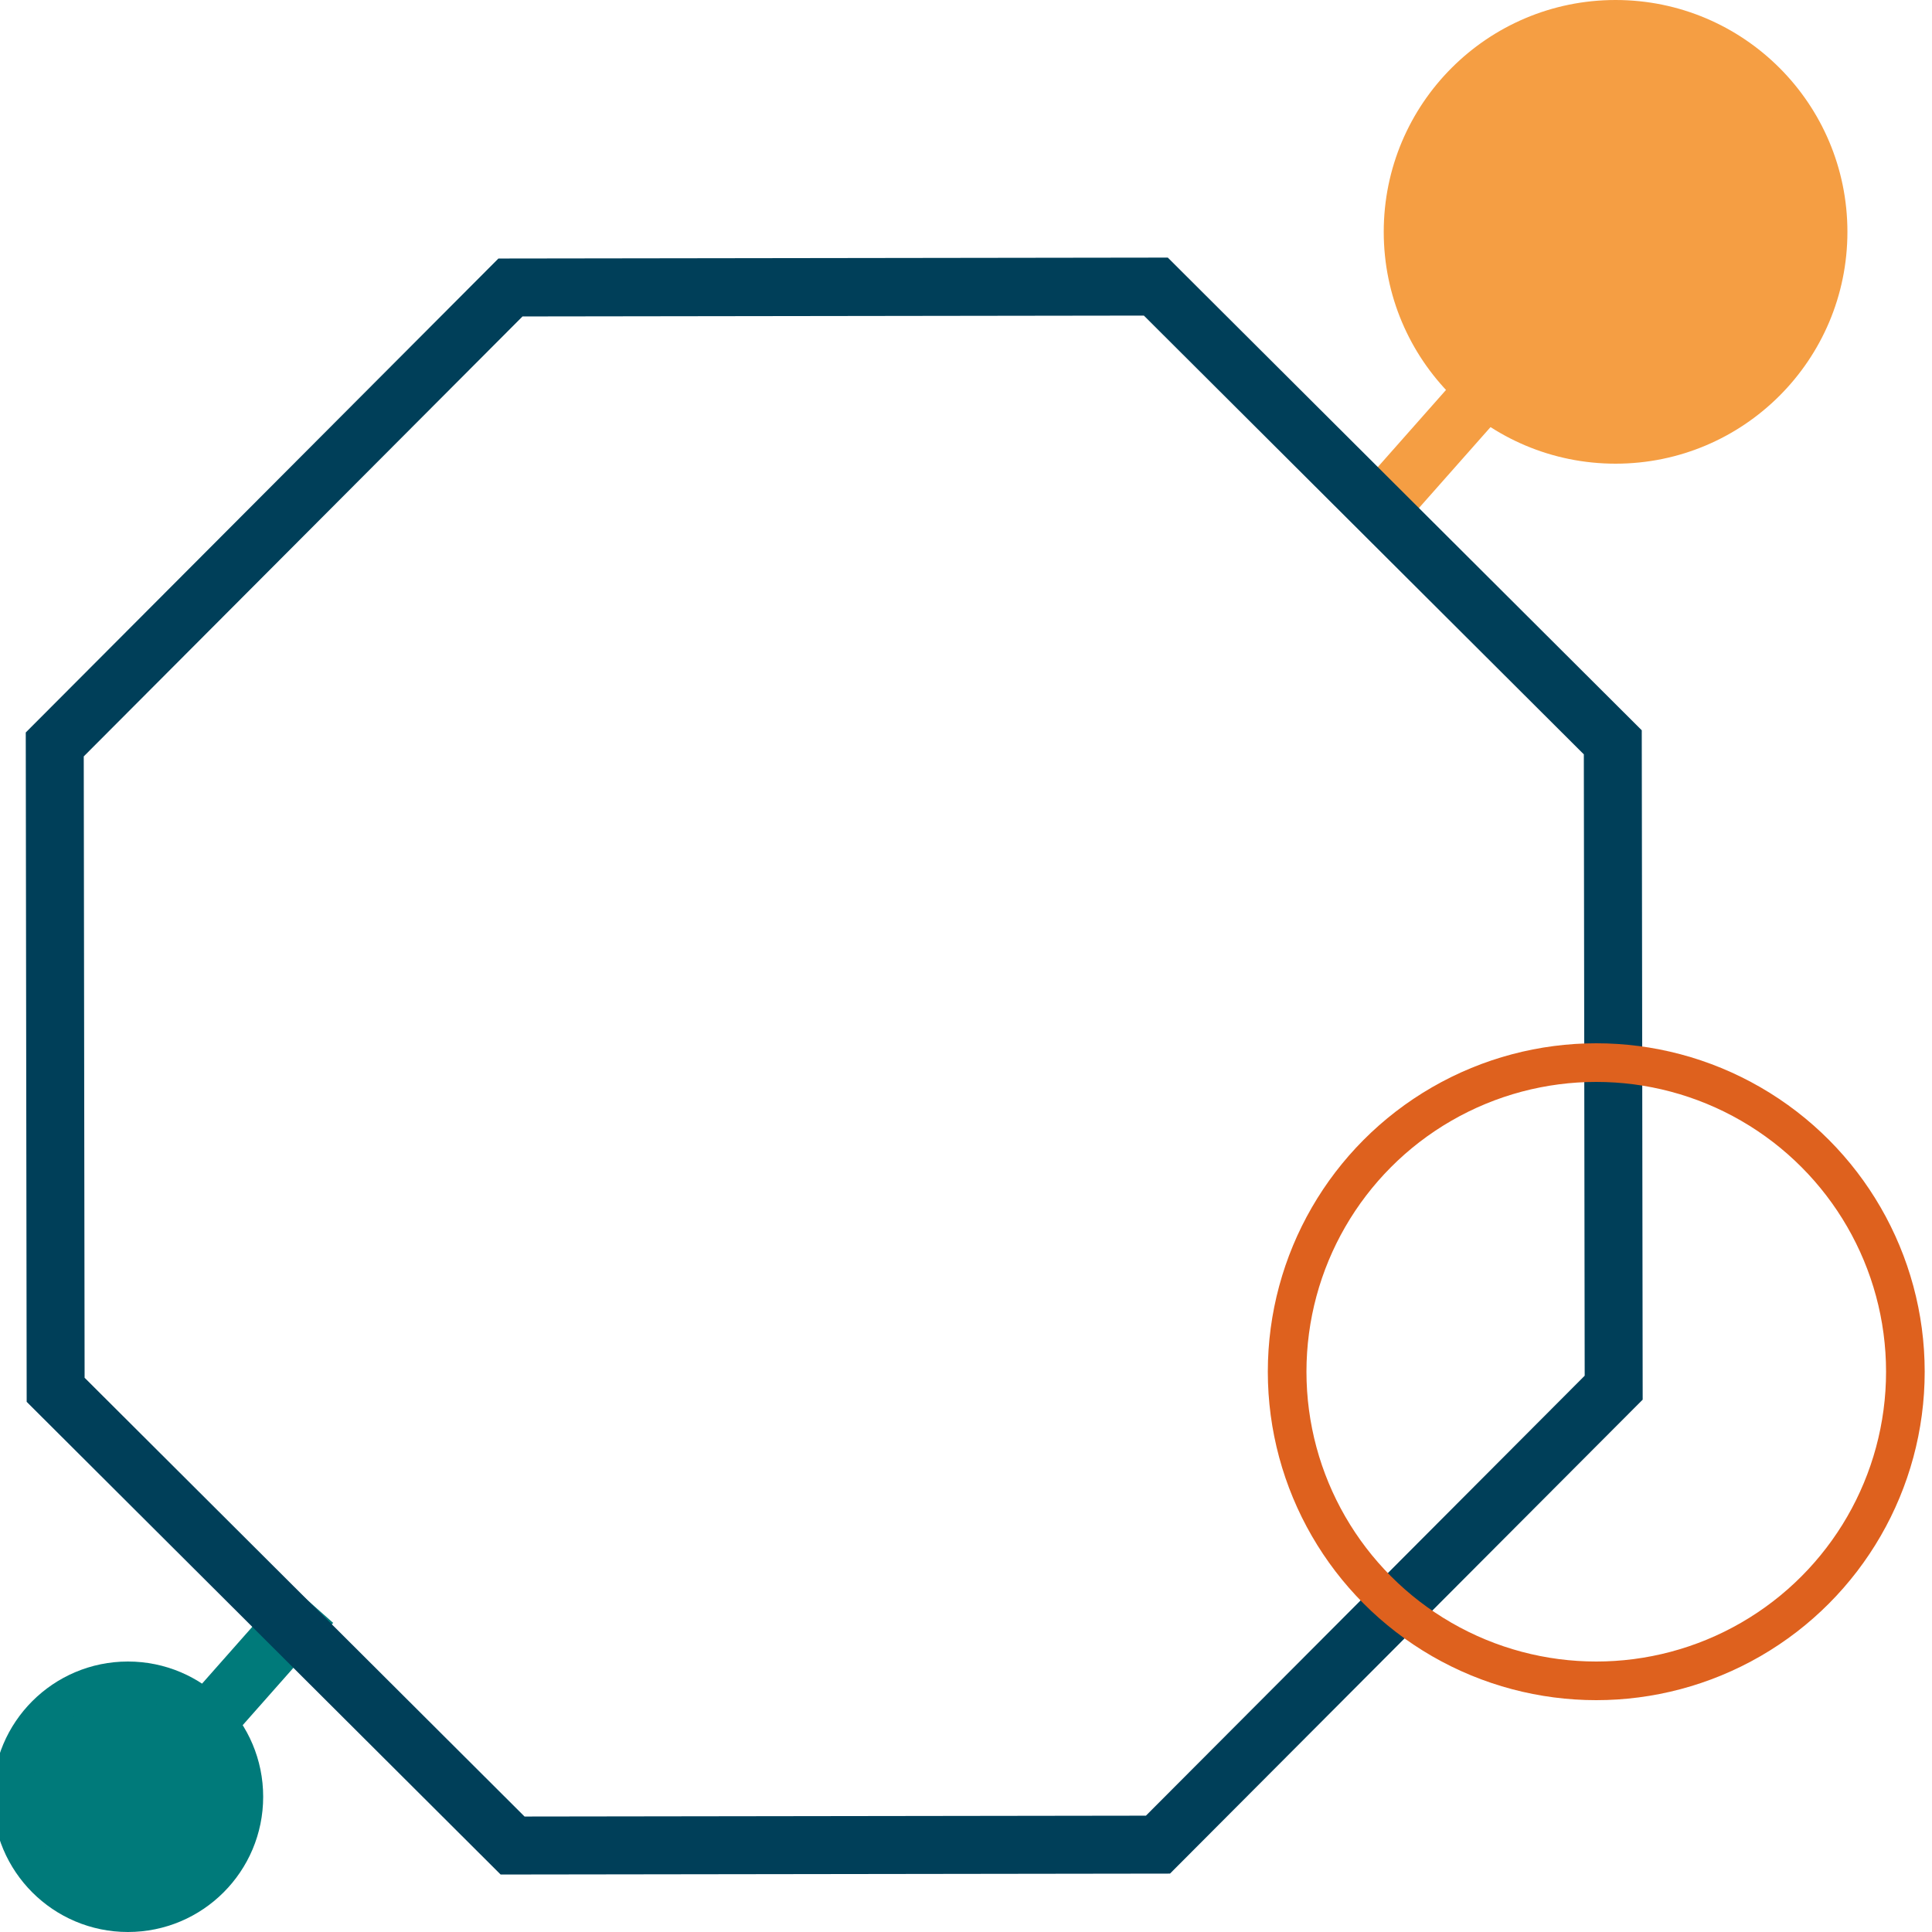 <svg width="50" height="50" viewBox="0 0 50 50" fill="none" xmlns="http://www.w3.org/2000/svg">
<g clip-path="url(#clip0_103_104)">
<line x1="5.25" y1="44.681" x2="8.06" y2="41.503" stroke="#007A7A" stroke-width="1.5"/>
<line x1="35.249" y1="13.681" x2="38.06" y2="10.503" stroke="#F59E43" stroke-width="1.5"/>
<path d="M1.417 19.266L13.211 7.44L29.913 7.417L41.739 19.211L41.762 35.913L29.968 47.739L13.266 47.762L1.44 35.968L1.417 19.266Z" stroke="#003F59" stroke-width="1.5"/>
<circle cx="41.811" cy="6" r="5.5" fill="#F59E43" stroke="#F59E43"/>
<circle cx="41.311" cy="35.5" r="8" stroke="#DE611E"/>
<circle cx="3.311" cy="46.5" r="3" fill="#007A7A" stroke="#007A7A"/>
</g>
<defs>
<clipPath id="clip0_103_104">
<rect width="50" height="50" fill="white"/>
</clipPath>
</defs>
</svg>
